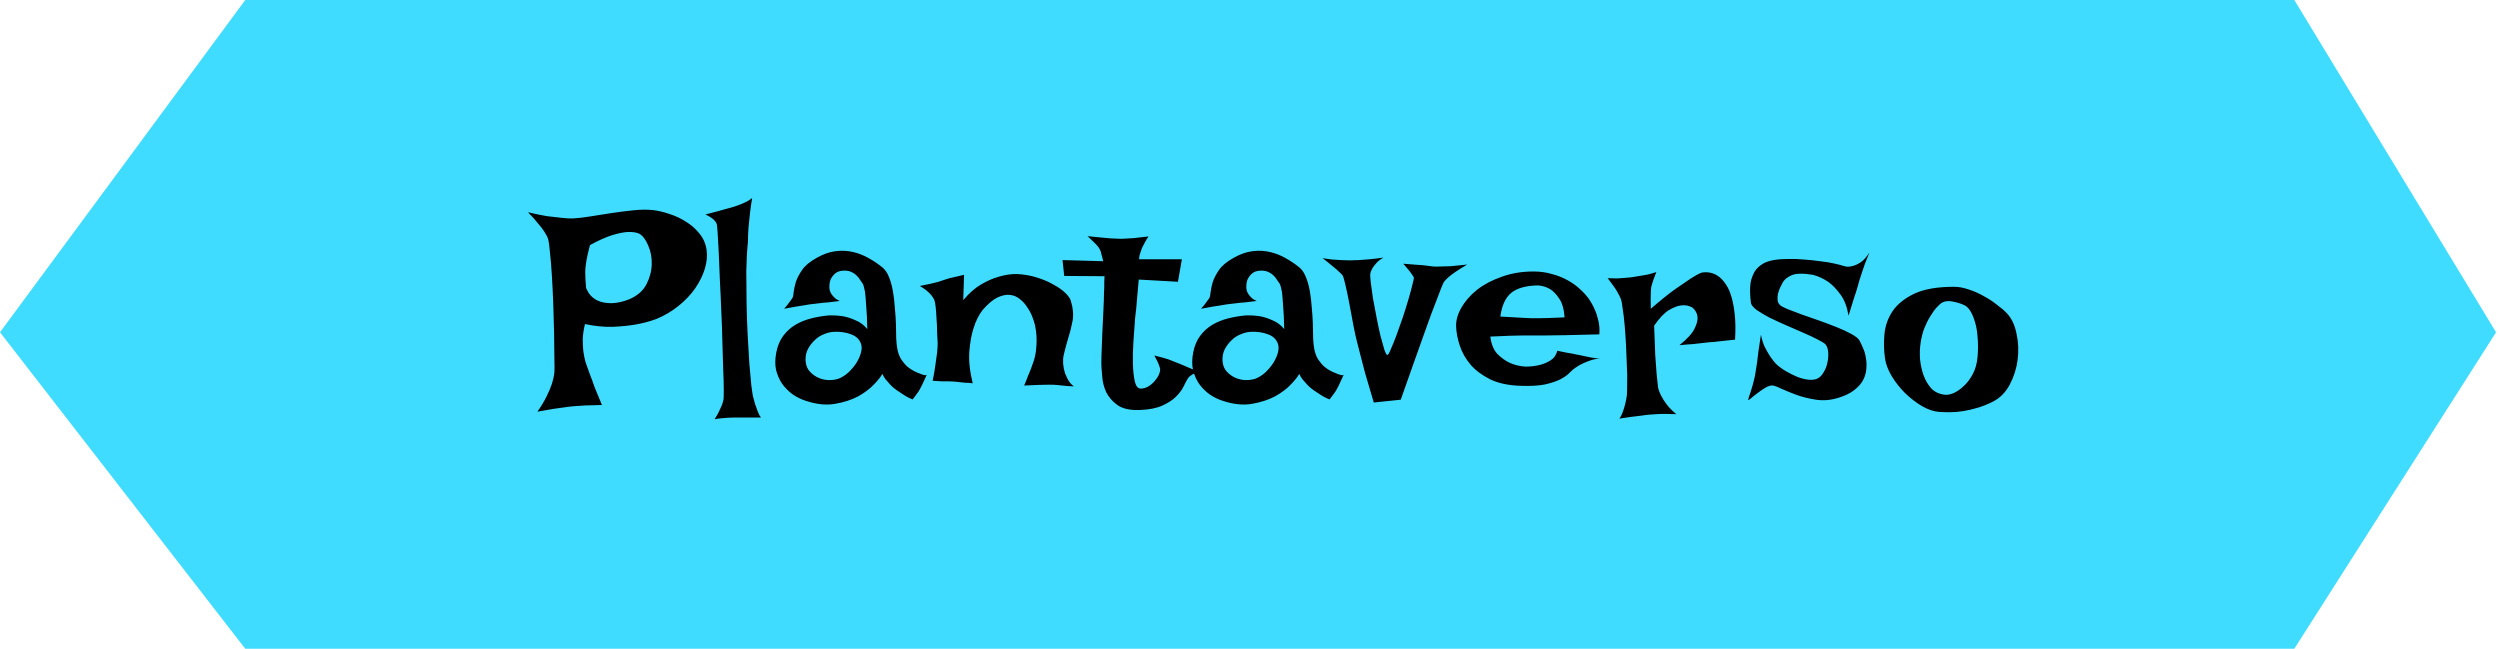 <svg width="316" height="82" viewBox="0 0 316 82" fill="none" xmlns="http://www.w3.org/2000/svg">
<path d="M31 0H290L315.5 42L290 82H31L0 42L31 0Z" fill="#3FDCFF"/>
<path d="M66.734 26.828C67.625 27.039 68.422 27.203 69.125 27.32C69.852 27.414 70.461 27.484 70.953 27.531C71.539 27.602 72.055 27.625 72.5 27.602C73.062 27.578 73.766 27.496 74.609 27.355C75.453 27.215 76.344 27.074 77.281 26.934C78.219 26.793 79.144 26.676 80.059 26.582C80.973 26.488 81.769 26.477 82.449 26.547C83.129 26.617 83.844 26.781 84.594 27.039C85.344 27.273 86.047 27.602 86.703 28.023C87.359 28.422 87.922 28.914 88.391 29.5C88.883 30.086 89.188 30.766 89.305 31.539C89.422 32.289 89.352 33.098 89.094 33.965C88.836 34.809 88.426 35.641 87.863 36.461C87.301 37.258 86.598 37.996 85.754 38.676C84.91 39.355 83.973 39.906 82.941 40.328C82.121 40.633 81.231 40.867 80.269 41.031C79.449 41.172 78.488 41.266 77.387 41.312C76.309 41.336 75.16 41.219 73.941 40.961C73.777 41.641 73.684 42.273 73.66 42.859C73.66 43.422 73.684 43.926 73.731 44.371C73.801 44.887 73.894 45.355 74.012 45.777C74.152 46.199 74.328 46.691 74.539 47.254C74.727 47.723 74.938 48.297 75.172 48.977C75.43 49.633 75.734 50.371 76.086 51.191C75.664 51.191 75.254 51.203 74.856 51.227C74.457 51.227 74.094 51.238 73.766 51.262C73.391 51.285 73.039 51.309 72.711 51.332C72.336 51.355 71.914 51.402 71.445 51.473C71.047 51.52 70.543 51.59 69.934 51.684C69.348 51.777 68.68 51.895 67.93 52.035C68.422 51.332 68.809 50.688 69.09 50.102C69.394 49.492 69.617 48.965 69.758 48.52C69.922 48.004 70.027 47.535 70.074 47.113C70.098 46.762 70.098 46.141 70.074 45.25C70.074 44.359 70.062 43.328 70.039 42.156C70.016 40.984 69.981 39.754 69.934 38.465C69.887 37.176 69.828 35.969 69.758 34.844C69.688 33.695 69.606 32.711 69.512 31.891C69.441 31.07 69.371 30.531 69.301 30.273C69.207 29.969 69.043 29.641 68.809 29.289C68.621 28.984 68.352 28.633 68 28.234C67.672 27.812 67.25 27.344 66.734 26.828ZM74.012 33.754C73.988 33.988 73.977 34.234 73.977 34.492C73.977 34.984 74.012 35.617 74.082 36.391C74.246 36.789 74.445 37.117 74.68 37.375C74.938 37.633 75.207 37.832 75.488 37.973C75.793 38.113 76.098 38.207 76.402 38.254C76.707 38.301 77.012 38.324 77.316 38.324C78.019 38.301 78.758 38.137 79.531 37.832C80.562 37.387 81.289 36.754 81.711 35.934C82.133 35.113 82.356 34.27 82.379 33.402C82.402 32.535 82.25 31.738 81.922 31.012C81.617 30.285 81.242 29.793 80.797 29.535C80.422 29.371 79.941 29.301 79.356 29.324C78.84 29.348 78.195 29.477 77.422 29.711C76.648 29.945 75.699 30.367 74.574 30.977C74.457 31.398 74.363 31.773 74.293 32.102C74.223 32.43 74.164 32.723 74.117 32.98C74.07 33.262 74.035 33.52 74.012 33.754ZM90.324 52.984C90.559 52.633 90.746 52.305 90.887 52C91.027 51.695 91.144 51.438 91.238 51.227C91.332 50.969 91.402 50.734 91.449 50.523C91.473 50.383 91.484 49.973 91.484 49.293C91.484 48.613 91.461 47.758 91.414 46.727C91.391 45.695 91.356 44.535 91.309 43.246C91.285 41.957 91.238 40.645 91.168 39.309C91.121 37.973 91.062 36.672 90.992 35.406C90.945 34.141 90.898 33.004 90.852 31.996C90.805 30.965 90.758 30.121 90.711 29.465C90.664 28.809 90.629 28.434 90.606 28.34C90.559 28.199 90.477 28.059 90.359 27.918C90.125 27.637 89.727 27.367 89.164 27.109C90.359 26.805 91.273 26.559 91.906 26.371C92.281 26.277 92.609 26.184 92.891 26.09C93.148 25.996 93.406 25.902 93.664 25.809C93.875 25.715 94.109 25.609 94.367 25.492C94.625 25.352 94.859 25.199 95.07 25.035C94.953 25.715 94.859 26.371 94.789 27.004C94.719 27.637 94.66 28.223 94.613 28.762C94.566 29.371 94.543 29.957 94.543 30.52C94.426 31.668 94.356 32.922 94.332 34.281C94.332 35.617 94.344 36.977 94.367 38.359C94.391 39.742 94.438 41.09 94.508 42.402C94.578 43.715 94.648 44.91 94.719 45.988C94.812 47.043 94.894 47.945 94.965 48.695C95.059 49.422 95.129 49.891 95.176 50.102C95.269 50.453 95.363 50.793 95.457 51.121C95.551 51.402 95.656 51.695 95.773 52C95.891 52.328 96.031 52.586 96.195 52.773H92.785C92.481 52.773 92.188 52.785 91.906 52.809C91.648 52.832 91.379 52.855 91.098 52.879C90.816 52.902 90.559 52.938 90.324 52.984ZM100.098 37.762C100.215 37.621 100.285 37.363 100.309 36.988C100.355 36.59 100.449 36.145 100.59 35.652C100.754 35.16 101.023 34.645 101.398 34.105C101.773 33.566 102.383 33.062 103.227 32.594C104.047 32.125 104.844 31.844 105.617 31.75C106.391 31.656 107.129 31.691 107.832 31.855C108.535 32.02 109.191 32.277 109.801 32.629C110.434 32.98 111.008 33.367 111.523 33.789C111.875 34.07 112.156 34.48 112.367 35.02C112.578 35.535 112.742 36.121 112.859 36.777C112.977 37.434 113.059 38.125 113.105 38.852C113.176 39.555 113.223 40.246 113.246 40.926C113.27 41.582 113.281 42.191 113.281 42.754C113.305 43.293 113.352 43.738 113.422 44.09C113.516 44.605 113.68 45.051 113.914 45.426C114.148 45.777 114.406 46.082 114.688 46.34C114.969 46.574 115.25 46.762 115.531 46.902C115.812 47.043 116.059 47.148 116.27 47.219C116.41 47.289 116.539 47.336 116.656 47.359C116.891 47.453 117.055 47.453 117.148 47.359C117.008 47.688 116.879 47.969 116.762 48.203C116.645 48.438 116.551 48.637 116.48 48.801C116.387 48.988 116.305 49.141 116.234 49.258C116.164 49.398 116.082 49.527 115.988 49.645C115.918 49.762 115.824 49.891 115.707 50.031C115.59 50.172 115.473 50.324 115.355 50.488C115.051 50.371 114.758 50.23 114.477 50.066C114.219 49.902 113.984 49.75 113.773 49.609C113.516 49.445 113.281 49.281 113.07 49.117C112.859 48.953 112.66 48.766 112.473 48.555C112.309 48.367 112.133 48.168 111.945 47.957C111.781 47.746 111.641 47.512 111.523 47.254C111.383 47.559 111.043 47.992 110.504 48.555C109.988 49.117 109.309 49.633 108.465 50.102C107.621 50.547 106.637 50.863 105.512 51.051C104.41 51.238 103.191 51.109 101.855 50.664C101.27 50.477 100.719 50.207 100.203 49.855C99.688 49.48 99.242 49.035 98.867 48.52C98.516 48.004 98.258 47.418 98.094 46.762C97.953 46.082 97.965 45.332 98.129 44.512C98.293 43.691 98.586 43 99.008 42.438C99.43 41.875 99.934 41.418 100.52 41.066C101.105 40.715 101.762 40.445 102.488 40.258C103.215 40.07 103.965 39.941 104.738 39.871C105.348 39.848 105.957 39.883 106.566 39.977C107.082 40.07 107.621 40.246 108.184 40.504C108.746 40.738 109.227 41.102 109.625 41.594C109.602 40.352 109.555 39.367 109.484 38.641C109.438 37.891 109.391 37.316 109.344 36.918C109.25 36.449 109.168 36.121 109.098 35.934C108.98 35.77 108.852 35.582 108.711 35.371C108.594 35.16 108.441 34.973 108.254 34.809C108.066 34.621 107.832 34.469 107.551 34.352C107.27 34.234 106.941 34.188 106.566 34.211C106.168 34.234 105.852 34.34 105.617 34.527C105.383 34.715 105.195 34.938 105.055 35.195C104.938 35.43 104.867 35.688 104.844 35.969C104.82 36.25 104.832 36.496 104.879 36.707C104.926 36.848 104.996 37 105.09 37.164C105.184 37.305 105.312 37.457 105.477 37.621C105.641 37.785 105.863 37.926 106.145 38.043C105.605 38.113 105.125 38.172 104.703 38.219C104.281 38.242 103.918 38.277 103.613 38.324C103.262 38.371 102.957 38.406 102.699 38.43C102.441 38.453 102.137 38.5 101.785 38.57C101.48 38.617 101.105 38.676 100.66 38.746C100.215 38.816 99.699 38.91 99.113 39.027C99.254 38.863 99.383 38.711 99.5 38.57C99.617 38.406 99.723 38.266 99.816 38.148C99.91 38.008 100.004 37.879 100.098 37.762ZM105.371 41.945C104.949 41.969 104.527 42.074 104.105 42.262C103.684 42.426 103.309 42.672 102.98 43C102.652 43.305 102.371 43.668 102.137 44.09C101.926 44.488 101.82 44.934 101.82 45.426C101.82 45.918 101.938 46.352 102.172 46.727C102.43 47.078 102.758 47.371 103.156 47.605C103.578 47.84 104.023 47.98 104.492 48.027C104.984 48.074 105.465 48.027 105.934 47.887C106.379 47.723 106.801 47.465 107.199 47.113C107.598 46.738 107.938 46.34 108.219 45.918C108.5 45.473 108.699 45.039 108.816 44.617C108.934 44.172 108.945 43.809 108.852 43.527C108.664 42.918 108.242 42.496 107.586 42.262C106.93 42.004 106.191 41.898 105.371 41.945ZM117.887 48.133C118.051 47.359 118.168 46.68 118.238 46.094C118.332 45.484 118.402 44.98 118.449 44.582C118.496 44.113 118.52 43.715 118.52 43.387C118.496 42.988 118.473 42.52 118.449 41.98C118.449 41.418 118.426 40.867 118.379 40.328C118.355 39.766 118.32 39.273 118.273 38.852C118.227 38.406 118.168 38.09 118.098 37.902C118.004 37.715 117.875 37.516 117.711 37.305C117.383 36.906 116.902 36.52 116.27 36.145C116.809 36.027 117.266 35.934 117.641 35.863C118.039 35.77 118.367 35.688 118.625 35.617C118.906 35.523 119.152 35.441 119.363 35.371C119.551 35.301 119.773 35.23 120.031 35.16C120.242 35.113 120.5 35.055 120.805 34.984C121.109 34.914 121.461 34.832 121.859 34.738L121.754 37.938C122.504 37.047 123.266 36.379 124.039 35.934C124.812 35.488 125.539 35.172 126.219 34.984C126.992 34.75 127.754 34.633 128.504 34.633C129.441 34.68 130.309 34.832 131.105 35.09C131.926 35.348 132.629 35.652 133.215 36.004C133.824 36.332 134.316 36.684 134.691 37.059C135.066 37.434 135.289 37.762 135.359 38.043C135.641 38.957 135.711 39.801 135.57 40.574C135.43 41.324 135.242 42.062 135.008 42.789C134.797 43.492 134.609 44.195 134.445 44.898C134.305 45.602 134.363 46.363 134.621 47.184C134.715 47.395 134.809 47.605 134.902 47.816C134.996 48.004 135.113 48.191 135.254 48.379C135.395 48.566 135.559 48.719 135.746 48.836C135.488 48.812 135.23 48.801 134.973 48.801C134.715 48.777 134.48 48.754 134.27 48.73C134.012 48.707 133.777 48.684 133.566 48.66C133.332 48.637 133.016 48.625 132.617 48.625C131.938 48.625 130.883 48.66 129.453 48.73C129.664 48.238 129.828 47.828 129.945 47.5C130.086 47.148 130.203 46.867 130.297 46.656C130.391 46.398 130.461 46.199 130.508 46.059C130.789 45.379 130.953 44.605 131 43.738C131.07 42.871 131.012 41.992 130.824 41.102C130.754 40.797 130.637 40.434 130.473 40.012C130.309 39.59 130.086 39.18 129.805 38.781C129.547 38.383 129.23 38.043 128.855 37.762C128.504 37.48 128.094 37.316 127.625 37.27C127.156 37.223 126.629 37.34 126.043 37.621C125.48 37.902 124.871 38.418 124.215 39.168C123.723 39.801 123.336 40.574 123.055 41.488C122.797 42.262 122.621 43.234 122.527 44.406C122.434 45.555 122.574 46.902 122.949 48.449C122.621 48.402 122.316 48.379 122.035 48.379C121.754 48.355 121.52 48.332 121.332 48.309C121.098 48.285 120.887 48.262 120.699 48.238C120.488 48.238 120.254 48.227 119.996 48.203C119.762 48.203 119.469 48.203 119.117 48.203C118.766 48.18 118.355 48.156 117.887 48.133ZM137.469 29.852C138.172 29.922 138.758 29.98 139.227 30.027C139.719 30.074 140.117 30.109 140.422 30.133C140.773 30.156 141.055 30.168 141.266 30.168C141.477 30.191 141.758 30.191 142.109 30.168C142.414 30.145 142.812 30.121 143.305 30.098C143.797 30.051 144.418 29.98 145.168 29.887C145.004 30.121 144.875 30.332 144.781 30.52C144.688 30.684 144.605 30.836 144.535 30.977L144.324 31.398C144.277 31.539 144.23 31.68 144.184 31.82C144.137 31.938 144.09 32.078 144.043 32.242C144.02 32.406 143.996 32.582 143.973 32.77H149.387L148.895 35.617L143.938 35.336C143.82 36.531 143.738 37.457 143.691 38.113C143.645 38.77 143.598 39.25 143.551 39.555L143.48 40.188C143.41 41.078 143.34 42.051 143.27 43.105C143.199 44.137 143.176 45.098 143.199 45.988C143.223 46.879 143.305 47.629 143.445 48.238C143.586 48.824 143.832 49.117 144.184 49.117C144.535 49.117 144.863 49.023 145.168 48.836C145.473 48.648 145.73 48.426 145.941 48.168C146.176 47.91 146.352 47.652 146.469 47.395C146.586 47.113 146.645 46.902 146.645 46.762C146.645 46.621 146.609 46.457 146.539 46.27C146.422 45.918 146.211 45.473 145.906 44.934C146.586 45.098 147.184 45.262 147.699 45.426C147.957 45.52 148.191 45.613 148.402 45.707C148.637 45.801 148.906 45.906 149.211 46.023C149.469 46.141 149.797 46.281 150.195 46.445C150.594 46.609 151.062 46.809 151.602 47.043C151.086 47.137 150.711 47.289 150.477 47.5C150.336 47.594 150.23 47.699 150.16 47.816C149.996 48.074 149.809 48.426 149.598 48.871C149.387 49.293 149.07 49.715 148.648 50.137C148.227 50.559 147.652 50.934 146.926 51.262C146.223 51.59 145.273 51.777 144.078 51.824C142.836 51.871 141.887 51.66 141.23 51.191C140.598 50.723 140.129 50.184 139.824 49.574C139.543 48.941 139.379 48.32 139.332 47.711C139.285 47.102 139.25 46.691 139.227 46.48C139.203 46.27 139.203 45.742 139.227 44.898C139.25 44.055 139.285 43.129 139.332 42.121C139.379 41.09 139.426 40.105 139.473 39.168C139.52 38.207 139.543 37.504 139.543 37.059C139.543 36.824 139.555 36.578 139.578 36.32C139.578 36.109 139.578 35.887 139.578 35.652C139.602 35.395 139.613 35.148 139.613 34.914L134.516 34.879L134.305 32.875L139.438 33.016C139.391 32.758 139.332 32.523 139.262 32.312C139.215 32.078 139.168 31.891 139.121 31.75C139.051 31.586 138.98 31.445 138.91 31.328C138.816 31.211 138.711 31.082 138.594 30.941C138.477 30.824 138.324 30.672 138.137 30.484C137.949 30.297 137.727 30.086 137.469 29.852ZM152.797 37.762C152.914 37.621 152.984 37.363 153.008 36.988C153.055 36.59 153.148 36.145 153.289 35.652C153.453 35.16 153.723 34.645 154.098 34.105C154.473 33.566 155.082 33.062 155.926 32.594C156.746 32.125 157.543 31.844 158.316 31.75C159.09 31.656 159.828 31.691 160.531 31.855C161.234 32.02 161.891 32.277 162.5 32.629C163.133 32.98 163.707 33.367 164.223 33.789C164.574 34.07 164.855 34.48 165.066 35.02C165.277 35.535 165.441 36.121 165.559 36.777C165.676 37.434 165.758 38.125 165.805 38.852C165.875 39.555 165.922 40.246 165.945 40.926C165.969 41.582 165.98 42.191 165.98 42.754C166.004 43.293 166.051 43.738 166.121 44.09C166.215 44.605 166.379 45.051 166.613 45.426C166.848 45.777 167.105 46.082 167.387 46.34C167.668 46.574 167.949 46.762 168.23 46.902C168.512 47.043 168.758 47.148 168.969 47.219C169.109 47.289 169.238 47.336 169.355 47.359C169.59 47.453 169.754 47.453 169.848 47.359C169.707 47.688 169.578 47.969 169.461 48.203C169.344 48.438 169.25 48.637 169.18 48.801C169.086 48.988 169.004 49.141 168.934 49.258C168.863 49.398 168.781 49.527 168.688 49.645C168.617 49.762 168.523 49.891 168.406 50.031C168.289 50.172 168.172 50.324 168.055 50.488C167.75 50.371 167.457 50.23 167.176 50.066C166.918 49.902 166.684 49.75 166.473 49.609C166.215 49.445 165.98 49.281 165.77 49.117C165.559 48.953 165.359 48.766 165.172 48.555C165.008 48.367 164.832 48.168 164.645 47.957C164.48 47.746 164.34 47.512 164.223 47.254C164.082 47.559 163.742 47.992 163.203 48.555C162.688 49.117 162.008 49.633 161.164 50.102C160.32 50.547 159.336 50.863 158.211 51.051C157.109 51.238 155.891 51.109 154.555 50.664C153.969 50.477 153.418 50.207 152.902 49.855C152.387 49.48 151.941 49.035 151.566 48.52C151.215 48.004 150.957 47.418 150.793 46.762C150.652 46.082 150.664 45.332 150.828 44.512C150.992 43.691 151.285 43 151.707 42.438C152.129 41.875 152.633 41.418 153.219 41.066C153.805 40.715 154.461 40.445 155.188 40.258C155.914 40.07 156.664 39.941 157.438 39.871C158.047 39.848 158.656 39.883 159.266 39.977C159.781 40.07 160.32 40.246 160.883 40.504C161.445 40.738 161.926 41.102 162.324 41.594C162.301 40.352 162.254 39.367 162.184 38.641C162.137 37.891 162.09 37.316 162.043 36.918C161.949 36.449 161.867 36.121 161.797 35.934C161.68 35.77 161.551 35.582 161.41 35.371C161.293 35.16 161.141 34.973 160.953 34.809C160.766 34.621 160.531 34.469 160.25 34.352C159.969 34.234 159.641 34.188 159.266 34.211C158.867 34.234 158.551 34.34 158.316 34.527C158.082 34.715 157.895 34.938 157.754 35.195C157.637 35.43 157.566 35.688 157.543 35.969C157.52 36.25 157.531 36.496 157.578 36.707C157.625 36.848 157.695 37 157.789 37.164C157.883 37.305 158.012 37.457 158.176 37.621C158.34 37.785 158.562 37.926 158.844 38.043C158.305 38.113 157.824 38.172 157.402 38.219C156.98 38.242 156.617 38.277 156.312 38.324C155.961 38.371 155.656 38.406 155.398 38.43C155.141 38.453 154.836 38.5 154.484 38.57C154.18 38.617 153.805 38.676 153.359 38.746C152.914 38.816 152.398 38.91 151.812 39.027C151.953 38.863 152.082 38.711 152.199 38.57C152.316 38.406 152.422 38.266 152.516 38.148C152.609 38.008 152.703 37.879 152.797 37.762ZM158.07 41.945C157.648 41.969 157.227 42.074 156.805 42.262C156.383 42.426 156.008 42.672 155.68 43C155.352 43.305 155.07 43.668 154.836 44.09C154.625 44.488 154.52 44.934 154.52 45.426C154.52 45.918 154.637 46.352 154.871 46.727C155.129 47.078 155.457 47.371 155.855 47.605C156.277 47.84 156.723 47.98 157.191 48.027C157.684 48.074 158.164 48.027 158.633 47.887C159.078 47.723 159.5 47.465 159.898 47.113C160.297 46.738 160.637 46.34 160.918 45.918C161.199 45.473 161.398 45.039 161.516 44.617C161.633 44.172 161.645 43.809 161.551 43.527C161.363 42.918 160.941 42.496 160.285 42.262C159.629 42.004 158.891 41.898 158.07 41.945ZM167.176 32.629C167.574 32.699 167.984 32.758 168.406 32.805C168.805 32.828 169.168 32.852 169.496 32.875C169.871 32.898 170.234 32.91 170.586 32.91C170.938 32.91 171.336 32.898 171.781 32.875C172.156 32.852 172.602 32.816 173.117 32.77C173.656 32.723 174.242 32.652 174.875 32.559C174.5 32.77 174.207 32.992 173.996 33.227C173.785 33.461 173.621 33.672 173.504 33.859C173.363 34.094 173.27 34.305 173.223 34.492C173.176 34.68 173.188 35.066 173.258 35.652C173.328 36.238 173.422 36.918 173.539 37.691C173.68 38.465 173.832 39.273 173.996 40.117C174.16 40.961 174.324 41.734 174.488 42.438C174.676 43.141 174.84 43.727 174.98 44.195C175.145 44.664 175.273 44.887 175.367 44.863C175.461 44.863 175.602 44.629 175.789 44.16C176 43.691 176.234 43.117 176.492 42.438C176.75 41.734 177.02 40.973 177.301 40.152C177.582 39.309 177.828 38.523 178.039 37.797C178.25 37.07 178.414 36.461 178.531 35.969C178.672 35.453 178.73 35.148 178.707 35.055C178.637 34.961 178.555 34.832 178.461 34.668C178.297 34.41 177.934 33.965 177.371 33.332C178.051 33.379 178.637 33.426 179.129 33.473C179.621 33.496 180.02 33.531 180.324 33.578C180.676 33.625 180.957 33.66 181.168 33.684C181.379 33.707 181.684 33.707 182.082 33.684C182.41 33.684 182.844 33.672 183.383 33.648C183.945 33.602 184.637 33.531 185.457 33.438C184.848 33.789 184.344 34.105 183.945 34.387C183.57 34.645 183.277 34.867 183.066 35.055C182.809 35.289 182.621 35.488 182.504 35.652C182.34 35.957 182.047 36.684 181.625 37.832C181.438 38.324 181.203 38.934 180.922 39.66C180.664 40.387 180.348 41.266 179.973 42.297C179.621 43.305 179.199 44.488 178.707 45.848C178.215 47.207 177.664 48.766 177.055 50.523L173.645 50.875C173.199 49.398 172.836 48.168 172.555 47.184C172.297 46.176 172.086 45.367 171.922 44.758C171.734 44.055 171.594 43.504 171.5 43.105C171.383 42.66 171.242 42.016 171.078 41.172C170.914 40.305 170.75 39.426 170.586 38.535C170.422 37.645 170.258 36.848 170.094 36.145C169.93 35.418 169.801 34.973 169.707 34.809C169.613 34.691 169.449 34.527 169.215 34.316C169.027 34.129 168.77 33.906 168.441 33.648C168.113 33.367 167.691 33.027 167.176 32.629ZM192.805 46.34C193.461 46.34 194.07 46.27 194.633 46.129C195.102 46.012 195.547 45.824 195.969 45.566C196.414 45.285 196.707 44.875 196.848 44.336C197.316 44.43 197.715 44.512 198.043 44.582C198.371 44.629 198.652 44.676 198.887 44.723C199.145 44.793 199.367 44.84 199.555 44.863C199.742 44.91 199.965 44.957 200.223 45.004C200.457 45.051 200.738 45.109 201.066 45.18C201.418 45.227 201.828 45.297 202.297 45.391C201.945 45.344 201.582 45.379 201.207 45.496C200.855 45.613 200.516 45.742 200.188 45.883C199.812 46.047 199.461 46.246 199.133 46.48C198.922 46.621 198.676 46.832 198.395 47.113C198.137 47.395 197.762 47.664 197.27 47.922C196.777 48.18 196.121 48.402 195.301 48.59C194.504 48.754 193.473 48.812 192.207 48.766C190.684 48.719 189.406 48.449 188.375 47.957C187.344 47.441 186.512 46.82 185.879 46.094C185.246 45.344 184.789 44.535 184.508 43.668C184.227 42.801 184.074 41.992 184.051 41.242C184.027 40.492 184.25 39.707 184.719 38.887C185.188 38.066 185.844 37.316 186.688 36.637C187.555 35.957 188.598 35.406 189.816 34.984C191.035 34.539 192.371 34.316 193.824 34.316C194.668 34.316 195.441 34.422 196.145 34.633C196.871 34.82 197.527 35.078 198.113 35.406C198.723 35.734 199.25 36.109 199.695 36.531C200.141 36.93 200.516 37.34 200.82 37.762C201.125 38.207 201.383 38.676 201.594 39.168C201.781 39.59 201.934 40.07 202.051 40.609C202.168 41.148 202.203 41.699 202.156 42.262C200.375 42.309 198.934 42.344 197.832 42.367C196.754 42.391 195.91 42.402 195.301 42.402H193.719H192.523C192.102 42.402 191.551 42.414 190.871 42.438C190.191 42.461 189.359 42.496 188.375 42.543C188.492 43.48 188.785 44.207 189.254 44.723C189.746 45.215 190.262 45.59 190.801 45.848C191.41 46.129 192.078 46.293 192.805 46.34ZM189.641 40.012C190.391 40.059 191.012 40.094 191.504 40.117C192.02 40.141 192.441 40.164 192.77 40.188C193.121 40.211 193.402 40.223 193.613 40.223H194.492C195.078 40.223 196.168 40.188 197.762 40.117C197.691 39.086 197.469 38.301 197.094 37.762C196.742 37.223 196.367 36.824 195.969 36.566C195.5 36.285 194.984 36.121 194.422 36.074C192.898 36.098 191.762 36.414 191.012 37.023C190.285 37.633 189.828 38.629 189.641 40.012ZM203.211 35.16C203.656 35.184 204.055 35.195 204.406 35.195C204.781 35.172 205.098 35.148 205.355 35.125C205.66 35.102 205.93 35.078 206.164 35.055C206.516 35.008 206.879 34.949 207.254 34.879C207.582 34.832 207.922 34.773 208.273 34.703C208.648 34.609 209.012 34.504 209.363 34.387C209.223 34.738 209.105 35.043 209.012 35.301C208.918 35.559 208.848 35.781 208.801 35.969C208.73 36.18 208.695 36.355 208.695 36.496C208.672 36.66 208.66 36.859 208.66 37.094C208.637 37.492 208.637 38.137 208.66 39.027C209.879 37.973 210.898 37.152 211.719 36.566C212.562 35.98 213.23 35.523 213.723 35.195C214.309 34.82 214.766 34.574 215.094 34.457C215.961 34.316 216.723 34.516 217.379 35.055C217.66 35.289 217.93 35.605 218.188 36.004C218.445 36.379 218.668 36.883 218.855 37.516C219.043 38.148 219.184 38.91 219.277 39.801C219.371 40.668 219.383 41.711 219.312 42.93C218.82 42.977 218.375 43.023 217.977 43.07C217.602 43.117 217.285 43.152 217.027 43.176C216.723 43.223 216.441 43.246 216.184 43.246L215.234 43.352C214.906 43.398 214.496 43.445 214.004 43.492C213.535 43.516 212.961 43.562 212.281 43.633C213.266 42.836 213.898 42.145 214.18 41.559C214.484 40.949 214.613 40.445 214.566 40.047C214.52 39.602 214.309 39.215 213.934 38.887C213.488 38.629 213.008 38.535 212.492 38.605C212.047 38.652 211.531 38.852 210.945 39.203C210.359 39.555 209.738 40.211 209.082 41.172C209.129 42.672 209.176 43.914 209.223 44.898C209.293 45.883 209.352 46.68 209.398 47.289C209.469 47.992 209.527 48.543 209.574 48.941C209.645 49.293 209.785 49.668 209.996 50.066C210.16 50.395 210.395 50.758 210.699 51.156C211.004 51.555 211.402 51.953 211.895 52.352C210.863 52.305 210.02 52.305 209.363 52.352C208.965 52.375 208.613 52.398 208.309 52.422C207.98 52.469 207.629 52.516 207.254 52.562C206.926 52.609 206.539 52.656 206.094 52.703C205.672 52.773 205.203 52.844 204.688 52.914C204.875 52.656 205.027 52.352 205.145 52C205.262 51.672 205.355 51.355 205.426 51.051C205.52 50.699 205.59 50.336 205.637 49.961C205.66 49.633 205.672 49.141 205.672 48.484C205.695 47.828 205.684 47.09 205.637 46.27C205.613 45.426 205.578 44.559 205.531 43.668C205.484 42.754 205.426 41.898 205.355 41.102C205.285 40.305 205.203 39.613 205.109 39.027C205.039 38.418 204.957 37.996 204.863 37.762C204.746 37.48 204.605 37.199 204.441 36.918C204.301 36.66 204.125 36.391 203.914 36.109C203.703 35.805 203.469 35.488 203.211 35.16ZM236.293 31.926C236.082 32.441 235.895 32.91 235.73 33.332C235.59 33.754 235.461 34.129 235.344 34.457C235.227 34.832 235.121 35.16 235.027 35.441C234.934 35.77 234.828 36.145 234.711 36.566C234.594 36.941 234.441 37.41 234.254 37.973C234.09 38.512 233.891 39.156 233.656 39.906C233.469 38.781 233.129 37.891 232.637 37.234C232.145 36.555 231.641 36.027 231.125 35.652C230.516 35.23 229.859 34.926 229.156 34.738C227.891 34.527 226.977 34.551 226.414 34.809C225.852 35.066 225.477 35.395 225.289 35.793C225.195 35.957 225.09 36.168 224.973 36.426C224.879 36.66 224.797 36.906 224.727 37.164C224.68 37.422 224.668 37.68 224.691 37.938C224.715 38.195 224.82 38.406 225.008 38.57C225.125 38.688 225.43 38.852 225.922 39.062C226.414 39.25 227 39.473 227.68 39.73C228.383 39.965 229.121 40.223 229.895 40.504C230.691 40.785 231.441 41.066 232.145 41.348C232.848 41.629 233.457 41.91 233.973 42.191C234.488 42.473 234.828 42.73 234.992 42.965C235.133 43.199 235.285 43.516 235.449 43.914C235.637 44.289 235.766 44.711 235.836 45.18C235.93 45.625 235.953 46.094 235.906 46.586C235.883 47.055 235.754 47.523 235.52 47.992C235.285 48.461 234.91 48.895 234.395 49.293C233.902 49.691 233.234 50.02 232.391 50.277C231.406 50.582 230.457 50.664 229.543 50.523C228.629 50.383 227.785 50.172 227.012 49.891C226.262 49.609 225.605 49.34 225.043 49.082C224.48 48.801 224.082 48.684 223.848 48.73C223.59 48.777 223.297 48.906 222.969 49.117C222.641 49.328 222.324 49.551 222.02 49.785C221.738 49.996 221.492 50.195 221.281 50.383C221.07 50.547 220.965 50.605 220.965 50.559C220.965 50.512 221 50.371 221.07 50.137C221.164 49.902 221.258 49.621 221.352 49.293C221.469 48.941 221.574 48.566 221.668 48.168C221.785 47.746 221.867 47.348 221.914 46.973C221.961 46.668 222.02 46.293 222.09 45.848C222.137 45.449 222.195 44.969 222.266 44.406C222.359 43.82 222.465 43.117 222.582 42.297C222.699 42.906 222.863 43.434 223.074 43.879C223.309 44.324 223.531 44.711 223.742 45.039C224 45.414 224.246 45.73 224.48 45.988C224.832 46.316 225.242 46.621 225.711 46.902C226.203 47.184 226.695 47.43 227.188 47.641C227.68 47.828 228.148 47.945 228.594 47.992C229.039 48.039 229.414 47.992 229.719 47.852C230.023 47.711 230.281 47.453 230.492 47.078C230.727 46.703 230.891 46.293 230.984 45.848C231.078 45.402 231.113 44.98 231.09 44.582C231.066 44.16 230.961 43.82 230.773 43.562C230.633 43.398 230.305 43.188 229.789 42.93C229.297 42.672 228.699 42.391 227.996 42.086C227.316 41.781 226.59 41.465 225.816 41.137C225.066 40.809 224.352 40.48 223.672 40.152C223.016 39.801 222.465 39.473 222.02 39.168C221.598 38.84 221.363 38.547 221.316 38.289C221.27 37.914 221.234 37.504 221.211 37.059C221.188 36.59 221.211 36.133 221.281 35.688C221.375 35.219 221.539 34.773 221.773 34.352C222.031 33.93 222.406 33.578 222.898 33.297C223.227 33.109 223.66 32.969 224.199 32.875C224.738 32.781 225.336 32.734 225.992 32.734C226.648 32.711 227.328 32.734 228.031 32.805C228.734 32.852 229.402 32.922 230.035 33.016C230.691 33.086 231.277 33.18 231.793 33.297C232.332 33.414 232.742 33.52 233.023 33.613C233.352 33.73 233.703 33.742 234.078 33.648C234.406 33.578 234.758 33.426 235.133 33.191C235.508 32.957 235.895 32.535 236.293 31.926ZM246.98 36.25C247.59 36.25 248.223 36.367 248.879 36.602C249.535 36.812 250.168 37.094 250.777 37.445C251.387 37.773 251.938 38.137 252.43 38.535C252.945 38.91 253.367 39.273 253.695 39.625C254.281 40.258 254.68 41.113 254.891 42.191C255.125 43.246 255.172 44.336 255.031 45.461C254.891 46.562 254.562 47.605 254.047 48.59C253.531 49.574 252.816 50.301 251.902 50.77C251.246 51.098 250.602 51.355 249.969 51.543C249.336 51.73 248.727 51.871 248.141 51.965C247.555 52.059 247.004 52.105 246.488 52.105C245.973 52.105 245.527 52.094 245.152 52.07C244.449 52.023 243.711 51.777 242.938 51.332C242.188 50.887 241.473 50.336 240.793 49.68C240.137 49.023 239.574 48.309 239.105 47.535C238.637 46.738 238.355 45.988 238.262 45.285C238.121 44.324 238.098 43.316 238.191 42.262C238.285 41.207 238.625 40.234 239.211 39.344C239.82 38.453 240.734 37.715 241.953 37.129C243.195 36.543 244.871 36.25 246.98 36.25ZM245.82 49.891C246.078 49.938 246.43 49.879 246.875 49.715C247.32 49.527 247.754 49.234 248.176 48.836C248.621 48.438 249.008 47.934 249.336 47.324C249.688 46.691 249.898 45.93 249.969 45.039C250.039 44.172 250.039 43.375 249.969 42.648C249.922 41.922 249.816 41.289 249.652 40.75C249.488 40.188 249.301 39.73 249.09 39.379C248.879 39.027 248.656 38.781 248.422 38.641C248.023 38.43 247.543 38.266 246.98 38.148C246.418 38.008 245.938 38.031 245.539 38.219C245.352 38.312 245.117 38.512 244.836 38.816C244.555 39.121 244.273 39.508 243.992 39.977C243.711 40.422 243.453 40.938 243.219 41.523C243.008 42.109 242.855 42.719 242.762 43.352C242.668 43.984 242.645 44.664 242.691 45.391C242.762 46.117 242.914 46.809 243.148 47.465C243.383 48.098 243.711 48.648 244.133 49.117C244.578 49.562 245.141 49.82 245.82 49.891Z" fill="black"/>
</svg>
